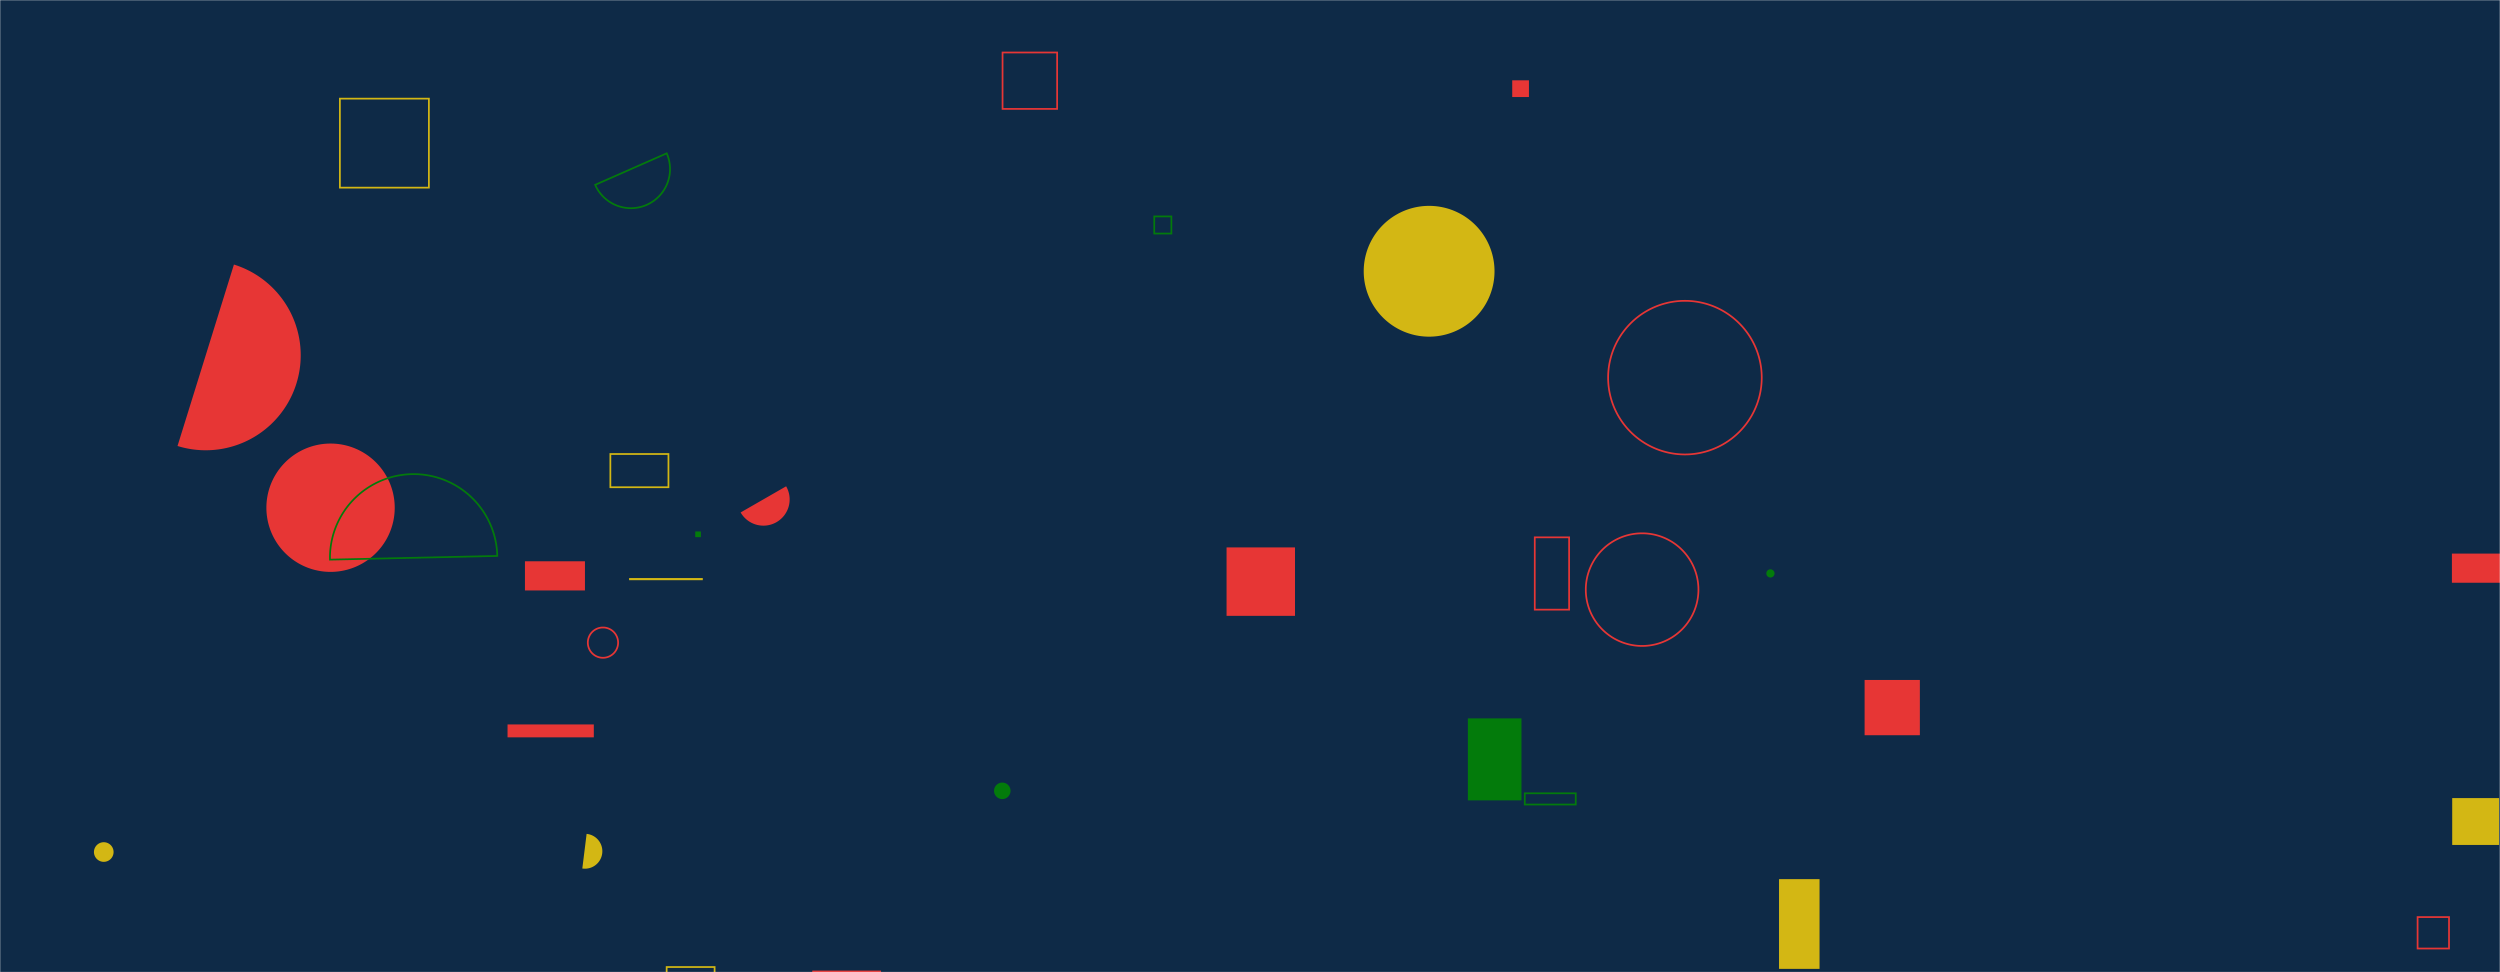 <svg xmlns="http://www.w3.org/2000/svg" version="1.1" xmlns:xlink="http://www.w3.org/1999/xlink" xmlns:svgjs="http://svgjs.com/svgjs" width="1440" height="560" preserveAspectRatio="none" viewBox="0 0 1440 560"><g mask="url(&quot;#SvgjsMask1037&quot;)" fill="none"><rect width="1440" height="560" x="0" y="0" fill="#0e2a47"></rect><path d="M884.02 309.51L903.81 309.51L903.81 351.16L884.02 351.16z" stroke="#e73635"></path><path d="M335.41 500.26a10.05 10.05 0 1 0 2.48-19.94z" fill="#d3b714"></path><path d="M572.57 455.52 a4.75 4.75 0 1 0 9.5 0 a4.75 4.75 0 1 0 -9.5 0z" fill="#037b0b"></path><path d="M845.49 413.8L876.37 413.8L876.37 461.02L845.49 461.02z" fill="#037b0b"></path><path d="M400.46 306.13L403.73 306.13L403.73 309.4L400.46 309.4z" fill="#037b0b"></path><path d="M362.85 333.46L404.31 333.46L404.31 333.69L362.85 333.69z" stroke="#d3b714"></path><path d="M342.82 106.48a22.51 22.51 0 1 0 41.2-18.16z" stroke="#037b0b"></path><path d="M785.5 156.25 a37.67 37.67 0 1 0 75.34 0 a37.67 37.67 0 1 0 -75.34 0z" fill="#d3b714"></path><path d="M871.04 46.26L880.67 46.26L880.67 55.89L871.04 55.89z" fill="#e73635"></path><path d="M153.44 292.45 a36.96 36.96 0 1 0 73.92 0 a36.96 36.96 0 1 0 -73.92 0z" fill="#e73635"></path><path d="M468.36 559.55L506.97 559.55L506.97 561.31L468.36 561.31z" stroke="#e73635"></path><path d="M1024.72 506.38L1048.06 506.38L1048.06 558.07L1024.72 558.07z" fill="#d3b714"></path><path d="M302.37 323.3L336.93 323.3L336.93 340.1L302.37 340.1z" fill="#e73635"></path><path d="M286.43 320.23a48.19 48.19 0 1 0-96.36 2.12z" stroke="#037b0b"></path><path d="M351.57 261.51L385.03 261.51L385.03 280.65L351.57 280.65z" stroke="#d3b714"></path><path d="M1412.3 318.87L1463.57 318.87L1463.57 335.66L1412.3 335.66z" fill="#e73635"></path><path d="M1074.01 391.66L1105.84 391.66L1105.84 423.49L1074.01 423.49z" fill="#e73635"></path><path d="M1017.41 330.29 a2.36 2.36 0 1 0 4.72 0 a2.36 2.36 0 1 0 -4.72 0z" fill="#037b0b"></path><path d="M383.99 557.01L411.61 557.01L411.61 580.01L383.99 580.01z" stroke="#d3b714"></path><path d="M664.85 124.66L674.71 124.66L674.71 134.52L664.85 134.52z" stroke="#037b0b"></path><path d="M926.28 217.52 a44.24 44.24 0 1 0 88.48 0 a44.24 44.24 0 1 0 -88.48 0z" stroke="#e73635"></path><path d="M195.78 56.82L247.04 56.82L247.04 108.08L195.78 108.08z" stroke="#d3b714"></path><path d="M102.25 256.89a54.72 54.72 0 1 0 32.49-104.51z" fill="#e73635"></path><path d="M878.27 456.94L907.62 456.94L907.62 463.41L878.27 463.41z" stroke="#037b0b"></path><path d="M292.34 417.28L342.04 417.28L342.04 424.71L292.34 424.71z" fill="#e73635"></path><path d="M913.42 339.63 a32.44 32.44 0 1 0 64.88 0 a32.44 32.44 0 1 0 -64.88 0z" stroke="#e73635"></path><path d="M426.61 295.17a15.11 15.11 0 1 0 26.2-15.06z" fill="#e73635"></path><path d="M1412.47 459.7L1439.46 459.7L1439.46 486.69L1412.47 486.69z" fill="#d3b714"></path><path d="M54.12 490.77 a5.65 5.65 0 1 0 11.3 0 a5.65 5.65 0 1 0 -11.3 0z" fill="#d3b714"></path><path d="M706.5 315.31L745.92 315.31L745.92 354.73L706.5 354.73z" fill="#e73635"></path><path d="M1392.53 528.24L1410.64 528.24L1410.64 546.35L1392.53 546.35z" stroke="#e73635"></path><path d="M577.47 30.24L608.91 30.24L608.91 62.73L577.47 62.73z" stroke="#e73635"></path><path d="M338.59 370.16 a8.72 8.72 0 1 0 17.44 0 a8.72 8.72 0 1 0 -17.44 0z" stroke="#e73635"></path></g><defs><mask id="SvgjsMask1037"><rect width="1440" height="560" fill="#ffffff"></rect></mask></defs></svg>